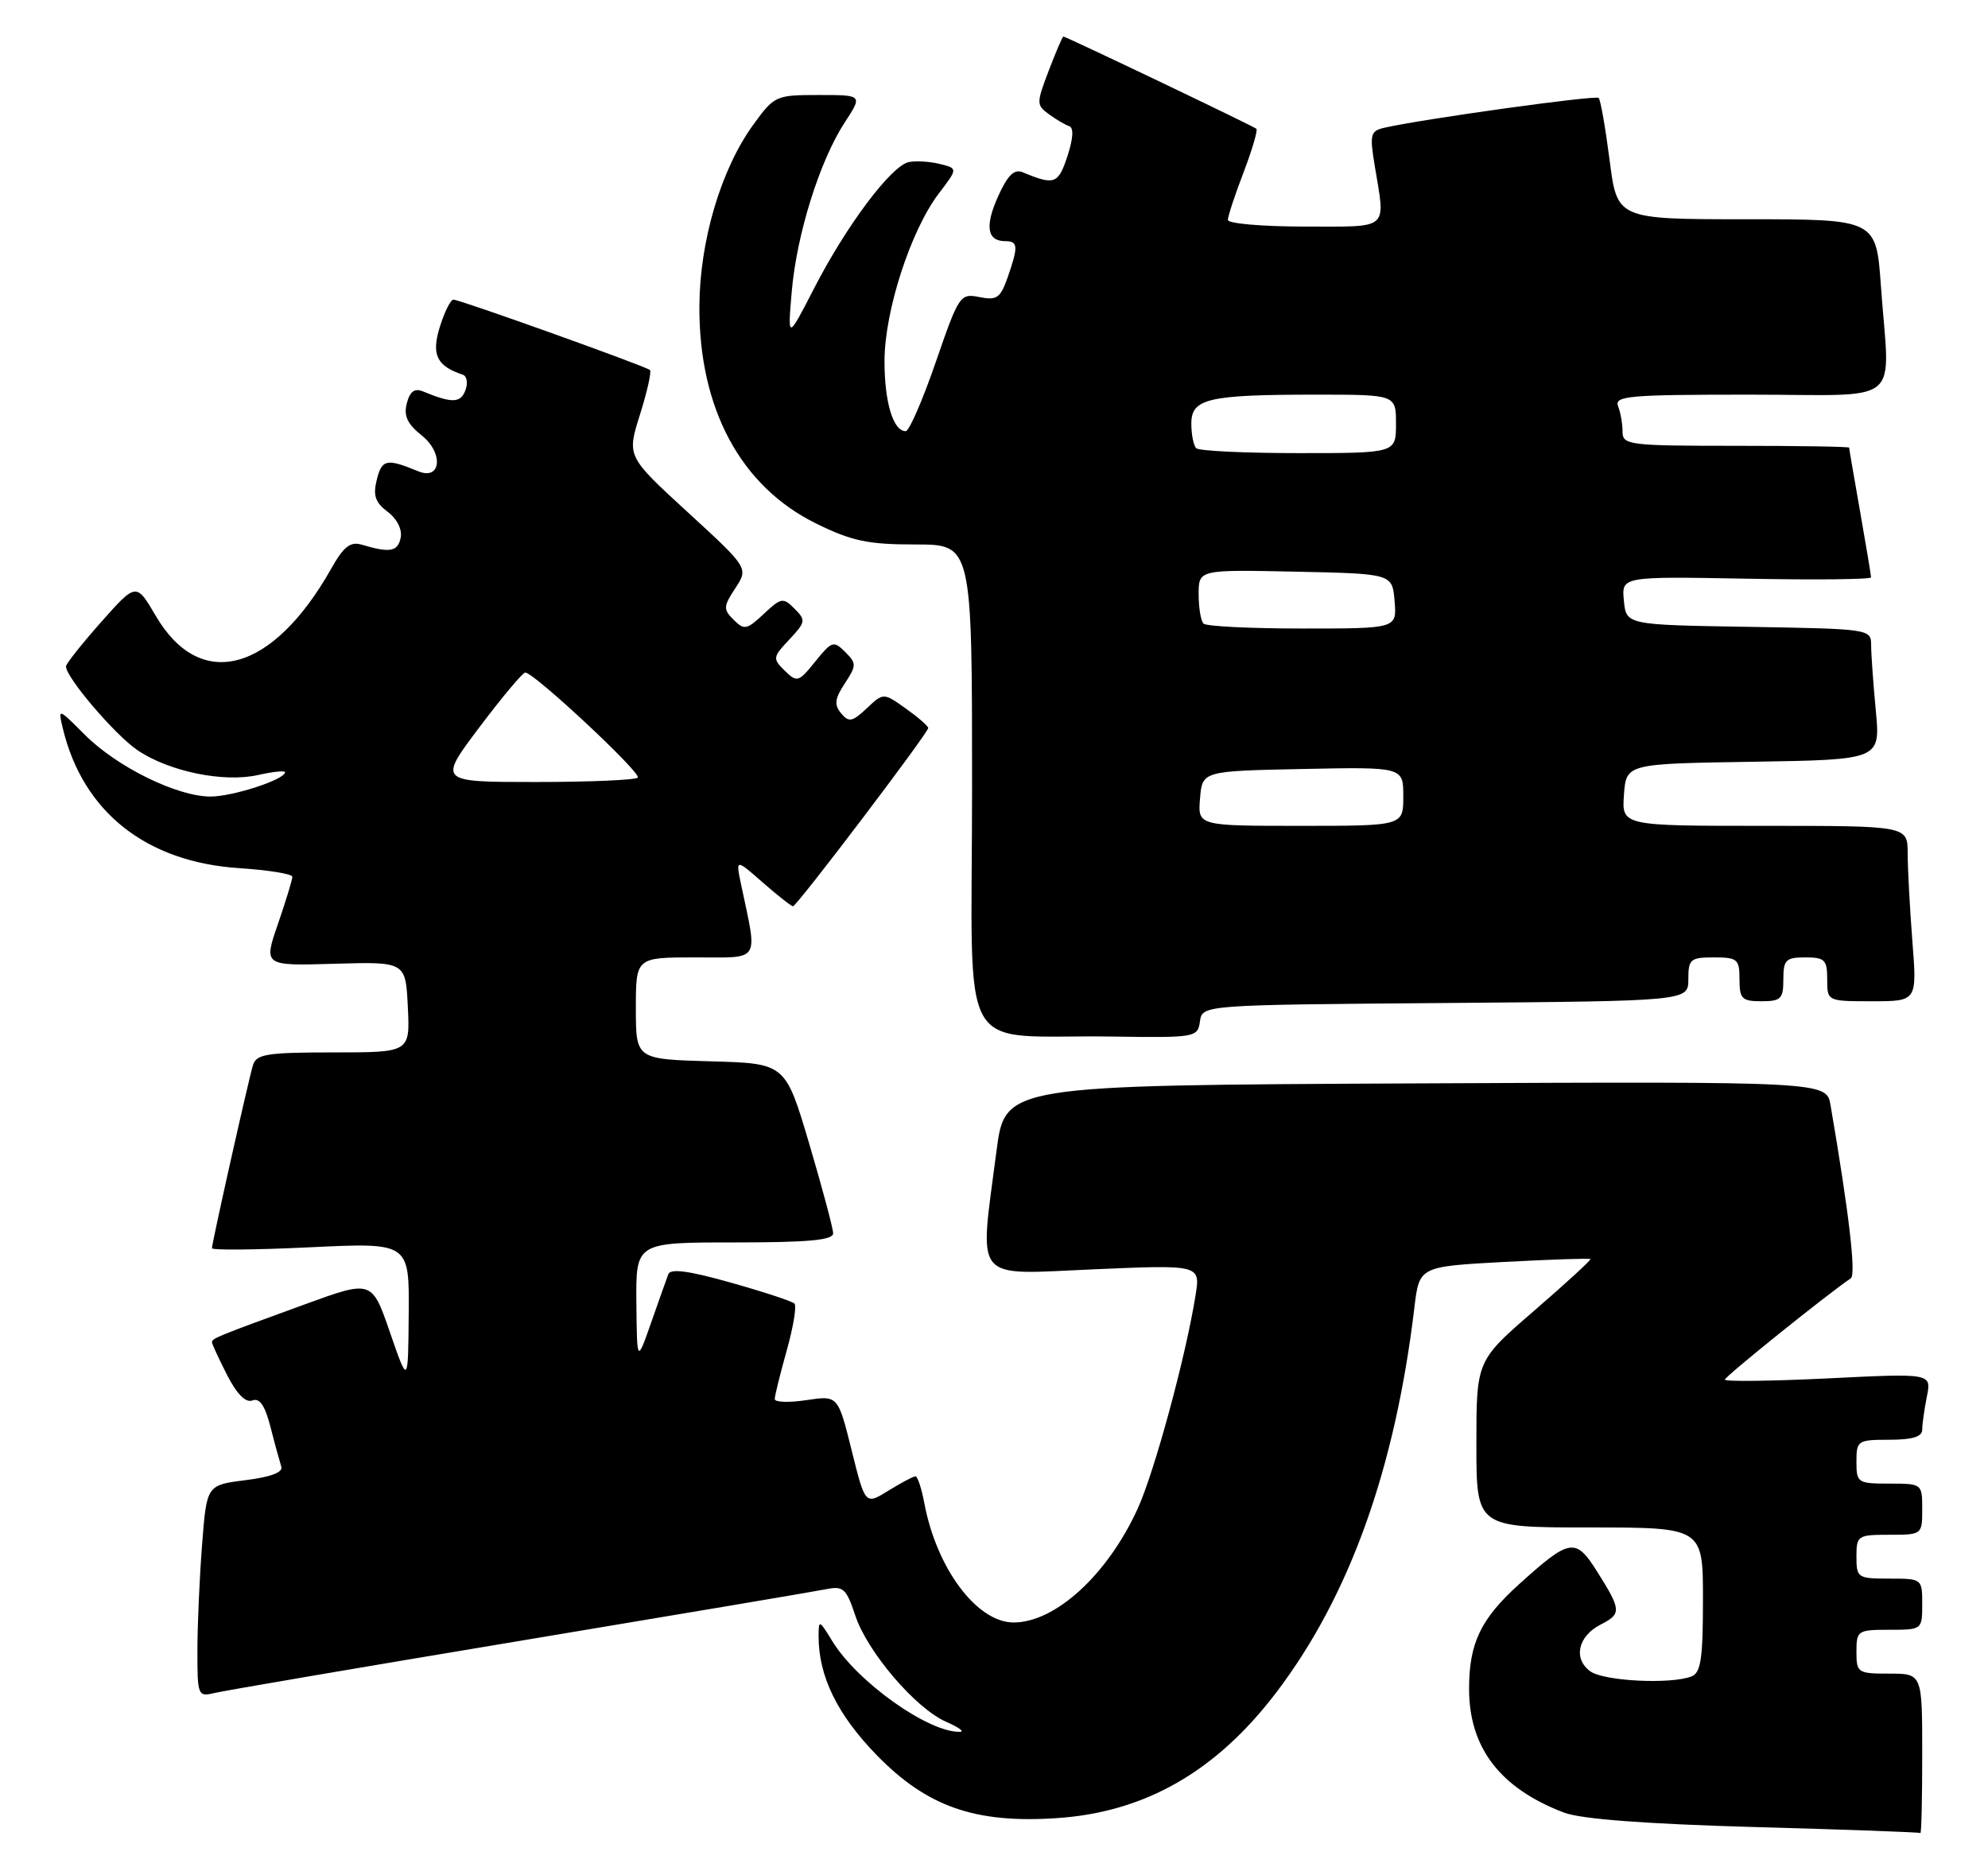 <?xml version="1.0" encoding="UTF-8" standalone="no"?>
<!DOCTYPE svg PUBLIC "-//W3C//DTD SVG 1.1//EN" "http://www.w3.org/Graphics/SVG/1.1/DTD/svg11.dtd" >
<svg xmlns="http://www.w3.org/2000/svg" xmlns:xlink="http://www.w3.org/1999/xlink" version="1.1" viewBox="0 0 272 256">
 <g >
 <path fill="currentColor"
d=" M 263.00 240.00 C 263.00 229.00 263.00 229.00 258.50 229.00 C 254.17 229.00 254.00 228.89 254.00 226.00 C 254.00 223.11 254.17 223.00 258.50 223.00 C 262.98 223.00 263.00 222.98 263.00 219.50 C 263.00 216.02 262.98 216.00 258.50 216.00 C 254.17 216.00 254.00 215.89 254.00 213.00 C 254.00 210.11 254.17 210.00 258.50 210.00 C 262.98 210.00 263.00 209.98 263.00 206.50 C 263.00 203.02 262.98 203.00 258.50 203.00 C 254.17 203.00 254.00 202.89 254.00 200.00 C 254.00 197.11 254.17 197.00 258.50 197.00 C 261.65 197.00 263.00 196.59 263.00 195.62 C 263.00 194.87 263.29 192.82 263.64 191.07 C 264.27 187.90 264.27 187.90 250.14 188.60 C 242.36 188.98 236.00 189.06 236.00 188.77 C 236.00 188.35 249.91 177.16 253.23 174.91 C 253.97 174.41 252.98 165.94 250.46 151.24 C 249.91 147.98 249.91 147.98 193.70 148.24 C 137.50 148.50 137.50 148.50 136.34 157.50 C 133.98 175.70 132.91 174.40 149.62 173.68 C 164.25 173.05 164.25 173.05 163.57 177.27 C 162.24 185.63 157.94 201.45 155.64 206.47 C 151.51 215.49 144.40 222.00 138.68 222.00 C 133.67 222.00 128.14 214.62 126.47 205.68 C 126.09 203.66 125.54 202.00 125.26 202.00 C 124.97 202.00 123.31 202.88 121.56 203.96 C 118.38 205.93 118.38 205.93 116.52 198.43 C 114.65 190.93 114.65 190.93 110.32 191.58 C 107.95 191.94 106.00 191.87 106.00 191.43 C 106.00 190.99 106.74 188.00 107.64 184.79 C 108.54 181.57 109.02 178.69 108.70 178.37 C 108.39 178.05 104.47 176.76 99.99 175.50 C 94.25 173.88 91.74 173.54 91.44 174.35 C 91.20 174.98 90.14 177.97 89.08 181.00 C 87.15 186.50 87.15 186.50 87.07 178.25 C 87.00 170.00 87.00 170.00 100.50 170.00 C 110.64 170.00 114.00 169.69 113.99 168.75 C 113.98 168.06 112.51 162.55 110.72 156.50 C 107.46 145.50 107.46 145.50 97.23 145.22 C 87.00 144.93 87.00 144.93 87.00 137.97 C 87.00 131.00 87.00 131.00 95.13 131.00 C 104.20 131.00 103.67 131.83 101.39 121.00 C 100.66 117.50 100.66 117.50 104.36 120.75 C 106.40 122.54 108.27 124.00 108.50 124.00 C 109.02 124.00 127.00 100.29 127.00 99.61 C 127.00 99.35 125.62 98.15 123.94 96.95 C 120.87 94.77 120.87 94.77 118.59 96.92 C 116.61 98.78 116.14 98.87 115.08 97.60 C 114.11 96.43 114.21 95.60 115.59 93.51 C 117.20 91.05 117.20 90.77 115.63 89.20 C 114.06 87.63 113.80 87.72 111.55 90.51 C 109.26 93.35 109.05 93.41 107.37 91.77 C 105.69 90.12 105.72 89.92 108.00 87.50 C 110.23 85.12 110.28 84.85 108.71 83.29 C 107.15 81.72 106.88 81.77 104.50 84.00 C 102.19 86.17 101.82 86.25 100.38 84.81 C 98.94 83.37 98.96 82.99 100.61 80.48 C 102.41 77.72 102.41 77.72 94.09 70.08 C 85.76 62.44 85.76 62.44 87.56 56.73 C 88.55 53.59 89.16 50.85 88.93 50.63 C 88.35 50.11 62.93 41.00 62.04 41.00 C 61.65 41.00 60.81 42.69 60.17 44.75 C 59.00 48.54 59.75 50.08 63.32 51.27 C 63.89 51.46 64.05 52.43 63.67 53.42 C 63.00 55.17 61.84 55.19 57.88 53.56 C 56.73 53.08 56.09 53.55 55.66 55.18 C 55.21 56.89 55.73 58.01 57.70 59.58 C 60.71 61.98 60.36 65.77 57.24 64.49 C 52.90 62.70 52.26 62.83 51.56 65.61 C 51.01 67.79 51.33 68.74 53.04 70.03 C 54.33 71.00 55.05 72.45 54.82 73.58 C 54.43 75.49 53.35 75.68 49.50 74.53 C 47.93 74.06 47.02 74.78 45.30 77.84 C 37.28 92.03 27.41 94.68 21.32 84.28 C 18.64 79.71 18.64 79.71 13.85 85.10 C 11.22 88.07 9.05 90.80 9.03 91.17 C 8.96 92.62 15.76 100.60 18.83 102.66 C 23.14 105.57 30.61 107.10 35.28 106.05 C 37.33 105.59 39.00 105.41 39.00 105.66 C 39.00 106.66 31.84 109.00 28.78 108.99 C 24.22 108.98 16.00 104.94 11.61 100.54 C 7.93 96.86 7.93 96.86 8.60 99.68 C 11.35 111.11 20.00 117.96 32.75 118.79 C 36.74 119.05 40.00 119.58 40.00 119.97 C 40.00 120.37 39.11 123.27 38.03 126.42 C 36.05 132.16 36.05 132.16 45.78 131.87 C 55.50 131.59 55.50 131.59 55.80 137.79 C 56.10 144.00 56.10 144.00 45.62 144.00 C 36.50 144.00 35.07 144.23 34.61 145.75 C 33.97 147.88 29.00 170.06 29.00 170.79 C 29.00 171.08 35.08 171.02 42.50 170.66 C 56.00 170.02 56.00 170.02 55.92 179.76 C 55.84 189.50 55.84 189.50 53.36 182.32 C 50.88 175.13 50.88 175.13 41.69 178.48 C 29.74 182.83 29.00 183.13 29.00 183.65 C 29.00 183.88 29.93 185.90 31.06 188.12 C 32.41 190.76 33.62 191.98 34.54 191.62 C 35.53 191.24 36.26 192.33 37.02 195.29 C 37.61 197.61 38.28 200.03 38.49 200.69 C 38.75 201.45 37.01 202.11 33.58 202.53 C 28.28 203.20 28.28 203.20 27.65 211.35 C 27.30 215.83 27.01 222.36 27.01 225.86 C 27.00 231.95 27.09 232.19 29.25 231.67 C 30.49 231.36 49.27 228.16 71.00 224.54 C 92.72 220.92 111.66 217.73 113.08 217.44 C 115.37 216.98 115.80 217.37 117.01 221.02 C 118.65 226.01 125.29 233.78 129.45 235.59 C 131.13 236.32 131.99 236.94 131.37 236.96 C 127.08 237.11 117.28 230.15 113.84 224.50 C 112.08 221.62 112.01 221.60 112.00 223.88 C 112.00 229.38 114.56 234.61 119.97 240.17 C 126.83 247.20 133.37 249.50 144.48 248.78 C 156.63 248.00 166.41 242.41 174.68 231.50 C 184.67 218.32 190.88 200.98 193.52 178.90 C 194.19 173.30 194.19 173.30 205.79 172.67 C 212.17 172.33 217.48 172.15 217.60 172.28 C 217.72 172.40 214.26 175.58 209.91 179.34 C 202.00 186.18 202.00 186.18 202.00 197.59 C 202.00 209.00 202.00 209.00 217.50 209.00 C 233.00 209.00 233.00 209.00 233.00 218.89 C 233.00 226.99 232.71 228.90 231.42 229.39 C 228.55 230.49 219.42 230.03 217.58 228.68 C 215.21 226.95 215.90 223.87 219.01 222.28 C 221.89 220.81 221.85 220.31 218.46 214.94 C 215.57 210.37 214.77 210.50 207.85 216.76 C 202.59 221.51 201.00 224.83 201.00 231.08 C 201.00 239.15 205.26 244.70 214.00 248.02 C 216.31 248.90 225.13 249.57 240.00 249.99 C 252.38 250.33 262.61 250.70 262.75 250.81 C 262.89 250.91 263.00 246.05 263.00 240.00 Z  M 164.18 139.75 C 164.50 137.50 164.50 137.50 197.75 137.24 C 231.00 136.97 231.00 136.97 231.00 133.99 C 231.00 131.24 231.28 131.00 234.50 131.00 C 237.72 131.00 238.00 131.24 238.00 134.00 C 238.00 136.67 238.33 137.00 241.00 137.00 C 243.67 137.00 244.00 136.67 244.00 134.00 C 244.00 131.33 244.33 131.00 247.00 131.00 C 249.67 131.00 250.00 131.33 250.00 134.00 C 250.00 137.00 250.00 137.00 256.15 137.00 C 262.30 137.00 262.30 137.00 261.65 128.75 C 261.30 124.21 261.01 118.81 261.01 116.75 C 261.00 113.00 261.00 113.00 241.44 113.00 C 221.89 113.00 221.89 113.00 222.19 108.75 C 222.50 104.50 222.50 104.50 239.89 104.23 C 257.28 103.95 257.28 103.95 256.65 97.23 C 256.30 93.53 256.01 89.50 256.01 88.27 C 256.00 86.07 255.82 86.05 239.25 85.77 C 222.50 85.50 222.50 85.50 222.18 82.18 C 221.86 78.87 221.86 78.87 238.93 79.18 C 248.32 79.36 256.00 79.28 256.00 79.00 C 256.00 78.72 255.32 74.67 254.50 70.00 C 253.68 65.33 253.00 61.39 253.00 61.25 C 253.00 61.11 246.03 61.00 237.50 61.00 C 222.89 61.00 222.00 60.89 222.00 59.08 C 222.00 58.03 221.73 56.45 221.39 55.58 C 220.85 54.17 222.84 54.00 239.39 54.00 C 260.78 54.00 258.54 55.85 257.35 39.15 C 256.70 30.00 256.70 30.00 238.98 30.00 C 221.26 30.00 221.26 30.00 220.23 21.93 C 219.66 17.50 218.99 13.66 218.73 13.40 C 218.32 12.99 194.71 16.27 189.41 17.48 C 187.50 17.92 187.38 18.38 188.10 22.73 C 189.56 31.61 190.27 31.00 178.50 31.00 C 172.72 31.00 168.00 30.59 168.00 30.09 C 168.00 29.59 168.97 26.65 170.15 23.57 C 171.33 20.48 172.11 17.80 171.90 17.62 C 171.46 17.24 145.85 5.00 145.49 5.00 C 145.37 5.00 144.47 7.10 143.49 9.66 C 141.79 14.13 141.79 14.37 143.50 15.62 C 144.48 16.34 145.73 17.08 146.29 17.26 C 146.93 17.48 146.84 18.95 146.04 21.39 C 144.78 25.20 144.27 25.38 139.92 23.57 C 138.76 23.09 137.87 23.97 136.56 26.87 C 134.72 30.95 135.05 33.00 137.56 33.00 C 139.30 33.00 139.34 33.72 137.87 37.95 C 136.88 40.78 136.38 41.13 134.01 40.65 C 131.36 40.12 131.20 40.37 128.03 49.55 C 126.24 54.75 124.39 59.00 123.92 59.00 C 122.20 59.00 121.00 54.99 121.02 49.32 C 121.05 42.48 124.62 31.50 128.45 26.47 C 131.06 23.05 131.06 23.05 128.61 22.44 C 127.26 22.10 125.35 21.98 124.37 22.17 C 121.97 22.63 115.79 30.87 111.36 39.50 C 107.76 46.50 107.76 46.50 108.33 39.86 C 109.01 32.04 112.15 22.01 115.58 16.75 C 118.03 13.00 118.03 13.00 112.02 13.00 C 106.14 13.00 105.95 13.09 103.06 17.07 C 98.64 23.17 95.74 32.95 95.69 41.90 C 95.62 55.91 101.35 66.57 111.68 71.64 C 116.56 74.04 118.75 74.50 125.25 74.50 C 133.00 74.50 133.00 74.50 133.00 107.69 C 133.00 145.80 130.60 141.52 152.18 141.83 C 163.59 142.00 163.87 141.95 164.18 139.75 Z  M 65.60 99.50 C 68.70 95.38 71.53 92.01 71.87 92.02 C 73.12 92.07 87.84 105.82 87.26 106.40 C 86.94 106.73 80.66 107.00 73.31 107.00 C 59.95 107.00 59.95 107.00 65.60 99.50 Z  M 164.19 109.25 C 164.50 105.50 164.50 105.50 178.25 105.22 C 192.00 104.94 192.00 104.94 192.00 108.97 C 192.00 113.00 192.00 113.00 177.94 113.00 C 163.88 113.00 163.88 113.00 164.19 109.25 Z  M 164.67 85.33 C 164.30 84.97 164.00 83.15 164.00 81.30 C 164.00 77.94 164.00 77.94 177.25 78.22 C 190.50 78.50 190.50 78.50 190.81 82.25 C 191.12 86.00 191.12 86.00 178.23 86.00 C 171.14 86.00 165.03 85.70 164.67 85.33 Z  M 163.67 61.33 C 163.30 60.97 163.00 59.45 163.00 57.96 C 163.00 54.53 165.28 54.00 180.12 54.00 C 191.00 54.00 191.00 54.00 191.00 58.00 C 191.00 62.00 191.00 62.00 177.67 62.00 C 170.33 62.00 164.03 61.70 163.67 61.33 Z "/>
</g>
</svg>